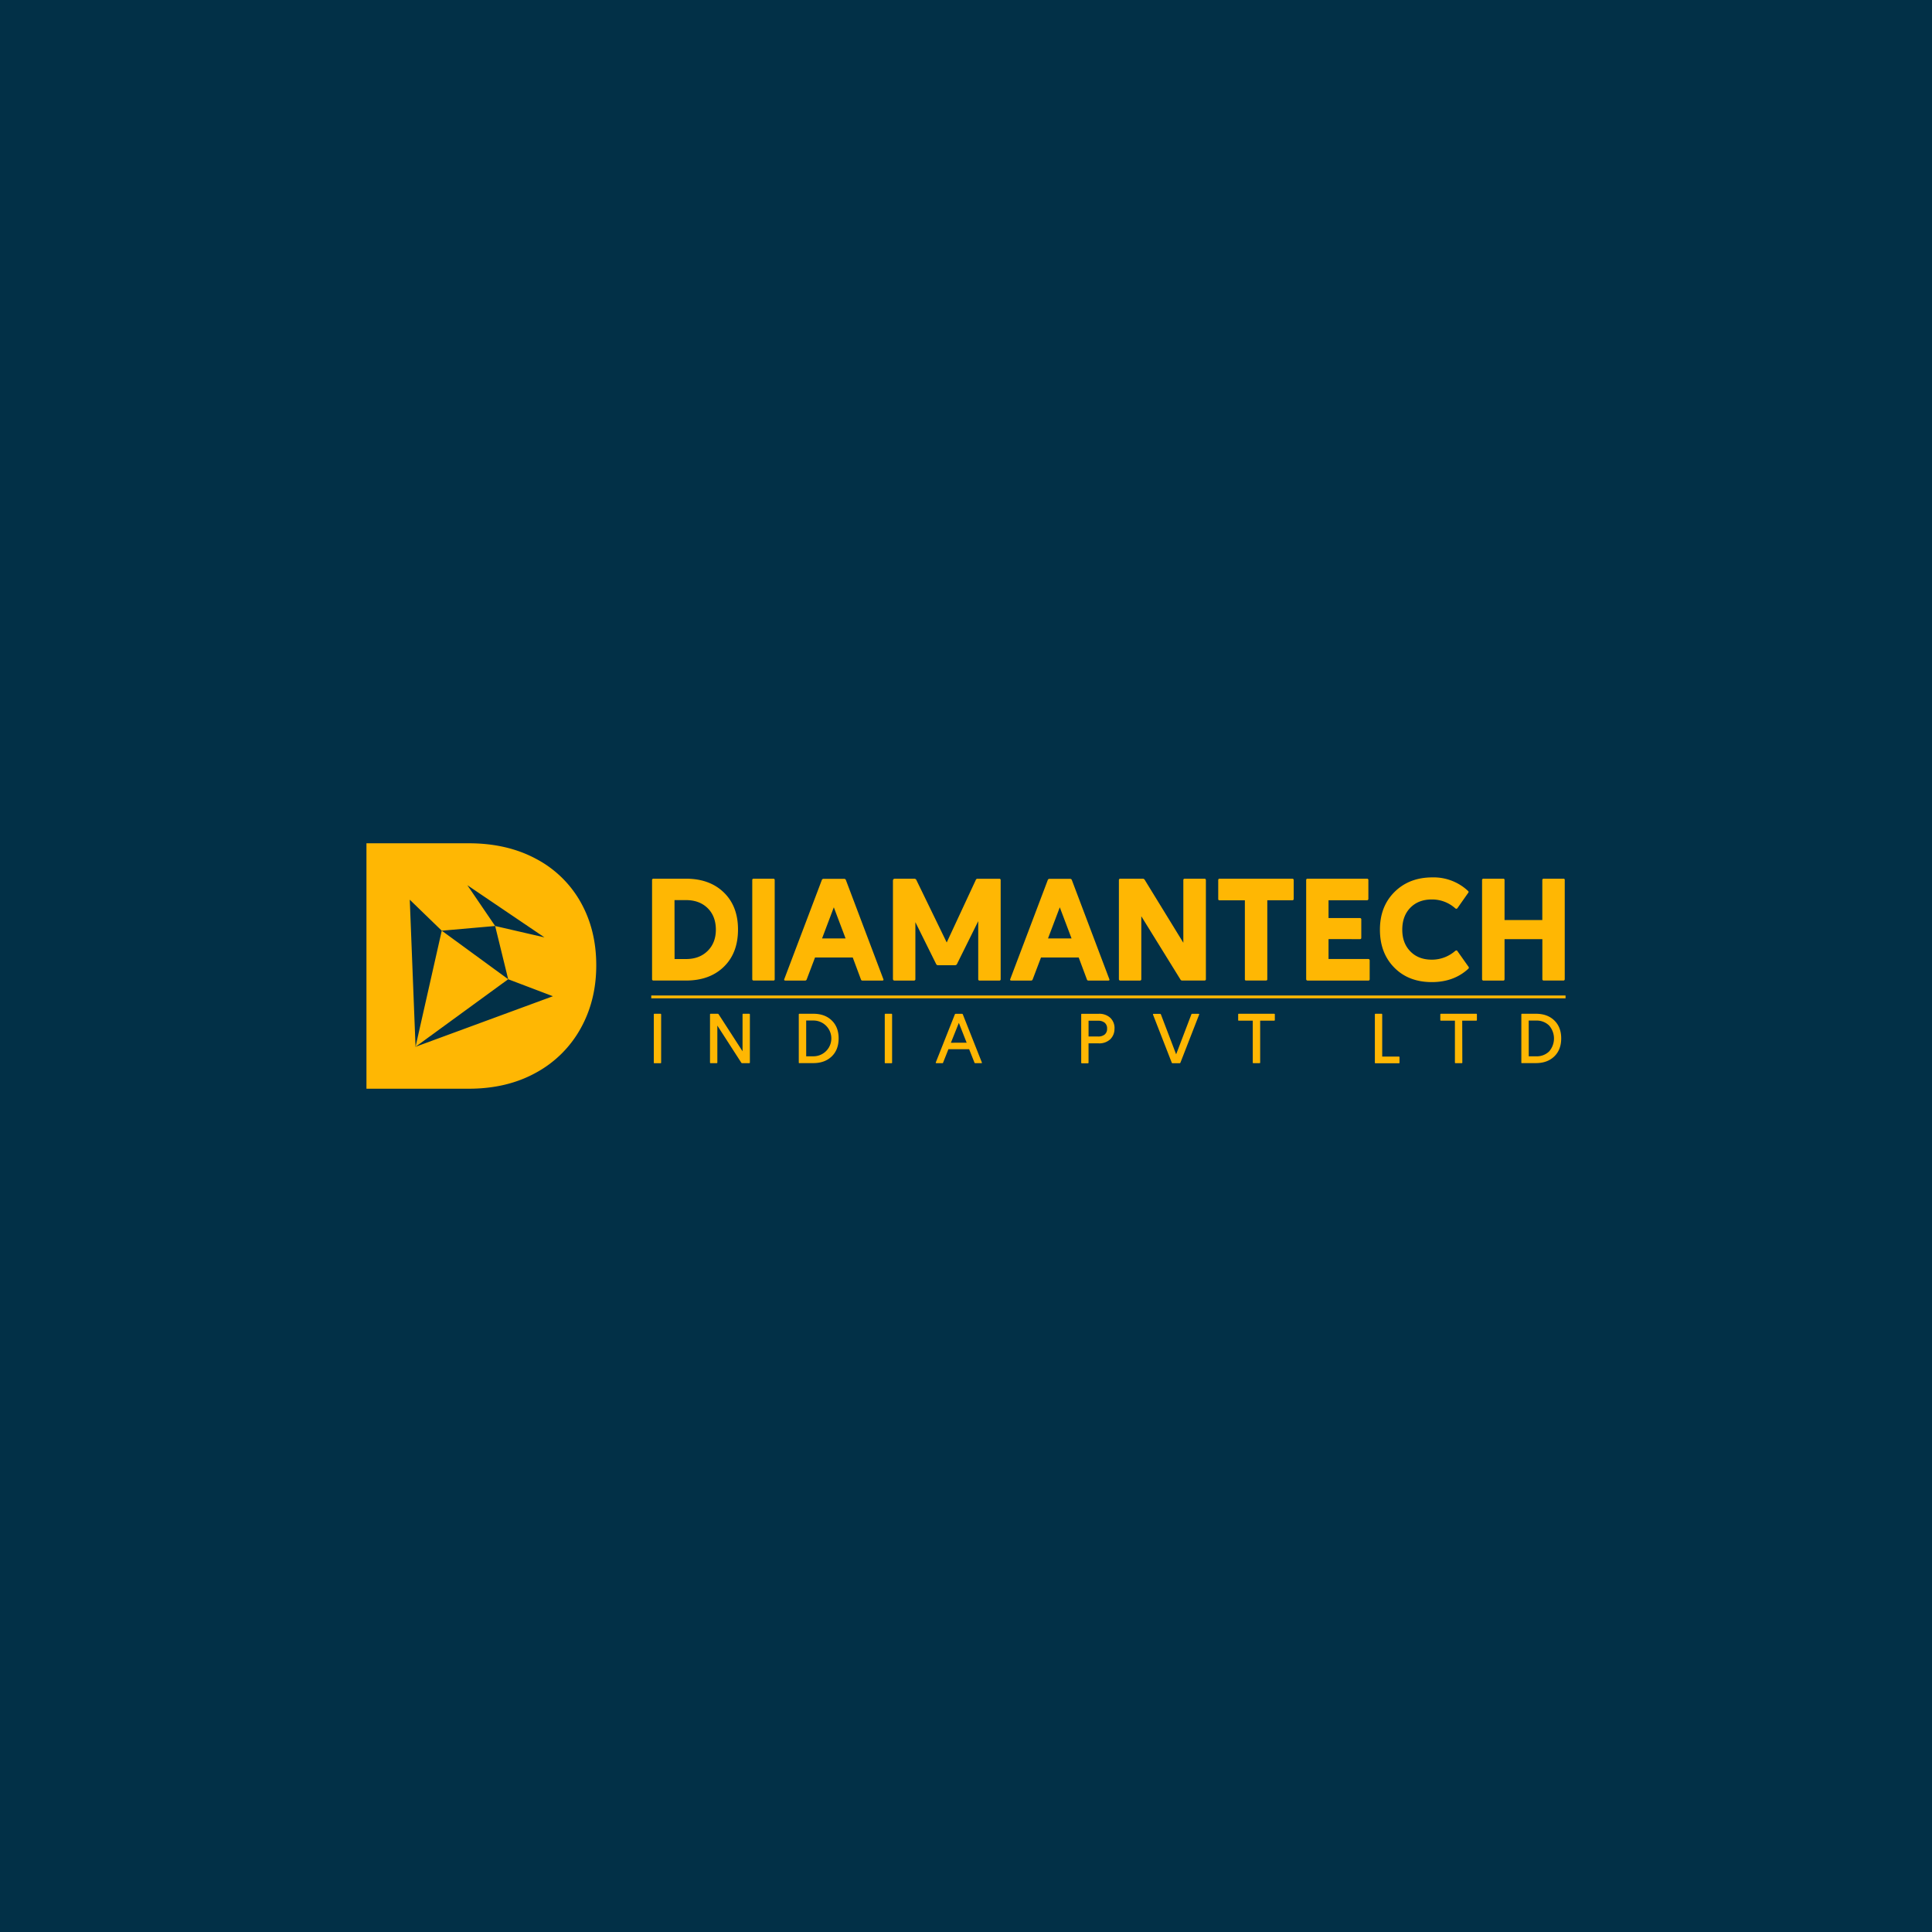 <svg id="Layer_1" data-name="Layer 1" xmlns="http://www.w3.org/2000/svg" viewBox="0 0 1080 1080"><defs><style>.cls-1{fill:#023047;}.cls-2{fill:#ffb703;}</style></defs><rect class="cls-1" width="1080" height="1080"/><polygon class="cls-2" points="284.08 547.4 284.08 547.4 246.94 520.26 232.29 585.16 284.08 547.4"/><path class="cls-2" d="M324.6,504.34a61.24,61.24,0,0,0-24.9-24.22q-16.17-8.72-37.69-8.72H204.85V608.6H262q21.51,0,37.69-9a62.78,62.78,0,0,0,24.9-24.71q8.73-15.69,8.72-35.27Q333.32,519.86,324.6,504.34Zm-92.31,80.82h0l-3.23-82.22,17.88,17.32,29.85-2.62-15.53-22.8L304.35,524l-27.56-6.36,7.29,29.76,25,9.5Z"/><path class="cls-2" d="M364.51,492a.73.73,0,0,1,.84-.8h18.11q13.23,0,21.16,7.69t7.93,20.71c0,8.78-2.65,15.71-7.93,20.84s-12.34,7.69-21.16,7.69H365.35a.73.73,0,0,1-.84-.8Zm12.58,44.11h6.41c5,0,9-1.52,12.06-4.53s4.61-7,4.61-11.9-1.52-9-4.57-12-7.09-4.52-12.14-4.52h-6.41Z"/><path class="cls-2" d="M420.52,547.42V492c0-.52.24-.8.76-.8h11.06c.48,0,.72.28.72.8v55.41a.64.64,0,0,1-.72.72h-11A.73.73,0,0,1,420.52,547.42Z"/><path class="cls-2" d="M493.75,547.22c.29.6.08.92-.56.92H482.14a.81.81,0,0,1-.85-.56l-4.6-12.34H455.61l-4.69,12.34a.88.88,0,0,1-.88.56H439.11c-.73,0-.93-.32-.65-.92L459.38,492a1,1,0,0,1,1.08-.72h11.42a1,1,0,0,1,1,.72Zm-21.07-22.64-6.57-17.39-6.57,17.39Z"/><path class="cls-2" d="M511.7,547.34a.72.72,0,0,1-.8.8H500c-.52,0-.8-.32-.84-.92V492.41c0-.84.4-1.24,1.24-1.2h10.74a1.23,1.23,0,0,1,1.08.64l17,35,16.3-35.06a1,1,0,0,1,1-.56h12.06a.72.72,0,0,1,.8.8v55.33a.72.72,0,0,1-.8.8H547.64a.72.72,0,0,1-.8-.8V514.93l-11.9,24c-.12.32-.44.52-1,.64h-9.58a1.14,1.14,0,0,1-1-.56L511.7,515.49Z"/><path class="cls-2" d="M620.07,547.22c.28.6.08.92-.56.92H608.45a.8.8,0,0,1-.84-.56L603,535.24H581.93l-4.69,12.34a.88.88,0,0,1-.88.56H565.42c-.72,0-.92-.32-.64-.92L585.69,492a1,1,0,0,1,1.09-.72h11.41a1,1,0,0,1,1,.72ZM599,524.58l-6.57-17.39-6.58,17.39Z"/><path class="cls-2" d="M639.86,491.77,661.49,527V492c0-.52.28-.8.85-.8h11c.48,0,.72.28.76.8v55.33a.73.73,0,0,1-.84.8H660.85a1.12,1.12,0,0,1-.92-.48L638,512.2v35.14a.72.72,0,0,1-.8.8H626.32a.77.77,0,0,1-.85-.8V492c0-.52.28-.8.85-.8h12.46A1.23,1.23,0,0,1,639.86,491.77Z"/><path class="cls-2" d="M723.19,492v10.42a.74.74,0,0,1-.76.84h-14v44.15c0,.48-.29.72-.81.72h-11a.64.64,0,0,1-.73-.72V503.27H681.72c-.48,0-.72-.24-.72-.76V492a.72.72,0,0,1,.8-.8h40.63C722.91,491.21,723.15,491.49,723.19,492Z"/><path class="cls-2" d="M760.17,513.2a.72.72,0,0,1,.8.8v10.18c0,.52-.24.8-.72.8H742.66v11.1h22.15a.77.77,0,0,1,.85.8v10.54c0,.48-.25.72-.77.72H731a.77.77,0,0,1-.84-.8V492a.73.73,0,0,1,.84-.8h33.13a.72.72,0,0,1,.8.8v10.42a.77.77,0,0,1-.8.84H742.66v9.93Z"/><path class="cls-2" d="M820.78,540.25a.88.88,0,0,1,.12,1.2Q812.79,549,800.39,549q-13,0-21-8.13c-5.33-5.41-8-12.46-8-21.16s2.72-15.7,8.17-21.11,12.5-8.13,21.16-8.13a28.06,28.06,0,0,1,20,7.65.68.68,0,0,1,0,1l-6.05,8.61a1,1,0,0,1-.48.28,1,1,0,0,1-.72-.28,19.34,19.34,0,0,0-13.1-4.92c-5,0-9,1.56-12,4.64s-4.49,7.18-4.49,12.26,1.52,9.06,4.53,12.14,7,4.61,12,4.61a19.75,19.75,0,0,0,13.1-4.93,1.94,1.94,0,0,1,.68-.24.69.69,0,0,1,.48.32Z"/><path class="cls-2" d="M841.05,514.32h21.11V492a.73.73,0,0,1,.81-.8h11a.64.64,0,0,1,.73.72v55.41a.73.73,0,0,1-.81.8H863a.73.73,0,0,1-.81-.8V525H841.05v22.36c0,.52-.24.8-.72.8h-11a.77.77,0,0,1-.84-.8V492a.73.73,0,0,1,.84-.8h11a.64.64,0,0,1,.72.72Z"/><path class="cls-2" d="M365.48,594V567.09c0-.25.11-.39.35-.39h3.34a.38.38,0,0,1,.41.39V594c0,.24-.12.35-.37.35h-3.38A.3.3,0,0,1,365.48,594Z"/><path class="cls-2" d="M401.24,566.7a.6.6,0,0,1,.47.28l13.38,20.7V567.09c0-.25.11-.39.35-.39h3.34a.38.38,0,0,1,.41.39v26.85c0,.26-.14.39-.41.39h-3.91a.68.68,0,0,1-.46-.23L401,573.31v20.63c0,.26-.14.39-.41.39h-3.34c-.23,0-.35-.13-.35-.39V567.09a.35.35,0,0,1,.39-.39h4Z"/><path class="cls-2" d="M446.87,594.33c-.24,0-.35-.13-.35-.39V567.09a.35.35,0,0,1,.39-.39h7.77q6.42,0,10.27,3.74t3.85,10c0,4.26-1.28,7.62-3.87,10.11s-6,3.73-10.26,3.73h-7.8Zm3.79-3.85h4.06a10,10,0,1,0,0-20h-4.06Z"/><path class="cls-2" d="M494.59,594V567.09c0-.25.12-.39.35-.39h3.35a.37.37,0,0,1,.4.39V594c0,.24-.11.35-.36.35h-3.39A.31.31,0,0,1,494.59,594Z"/><path class="cls-2" d="M548.85,593.89c.14.29,0,.44-.29.44h-3.35a.48.48,0,0,1-.46-.27l-3-7.56H530.18l-3,7.56c0,.18-.16.27-.39.27h-3.34c-.29,0-.41-.15-.33-.44l10.63-26.8a.51.51,0,0,1,.53-.35h3.46a.48.48,0,0,1,.5.35Zm-8.48-11L536,571.8l-4.44,11.1Z"/><path class="cls-2" d="M623,575a8,8,0,0,1-2.4,6,9,9,0,0,1-6.45,2.24H608.5V594c0,.26-.13.39-.41.39h-3.3a.35.35,0,0,1-.39-.39V567.11a.35.35,0,0,1,.39-.39h9.37a9.06,9.06,0,0,1,6.47,2.22,7.92,7.92,0,0,1,2.4,6Zm-9.16,4.41a5.6,5.6,0,0,0,3.69-1.11,4,4,0,0,0,1.34-3.25,4.06,4.06,0,0,0-1.34-3.34,5.56,5.56,0,0,0-3.65-1.11h-5.37l0,8.81h5.37Z"/><path class="cls-2" d="M670,566.74c.35,0,.45.16.31.47L659.88,594a.52.52,0,0,1-.56.35h-3.83A.48.48,0,0,1,655,594l-10.44-26.77c-.1-.33,0-.49.35-.47h3.62a.48.48,0,0,1,.41.27l8.53,22.34L666,567a.39.39,0,0,1,.41-.27H670Z"/><path class="cls-2" d="M712.64,567.09v3.11c0,.24-.14.35-.39.35h-7.81l0,23.43c0,.24-.13.35-.4.35h-3.35c-.25,0-.39-.11-.39-.35V570.55h-7.81a.3.3,0,0,1-.35-.35v-3.11a.35.35,0,0,1,.39-.39h19.71C712.52,566.7,712.64,566.84,712.64,567.09Z"/><path class="cls-2" d="M768.91,566.7h3.34a.37.37,0,0,1,.41.39v23.55h9.28a.35.35,0,0,1,.39.39v3a.31.31,0,0,1-.35.35H768.91a.31.31,0,0,1-.35-.35V567.09C768.56,566.84,768.68,566.7,768.91,566.7Z"/><path class="cls-2" d="M825.6,567.09v3.11c0,.24-.14.35-.39.35h-7.82l.06,23.43c0,.24-.14.35-.41.35H813.7c-.25,0-.39-.11-.39-.35V570.55h-7.82a.31.31,0,0,1-.35-.35v-3.11a.35.35,0,0,1,.39-.39h19.72C825.48,566.7,825.6,566.84,825.6,567.09Z"/><path class="cls-2" d="M850.79,594.33c-.24,0-.35-.13-.35-.39V567.09a.35.35,0,0,1,.39-.39h7.77q6.42,0,10.27,3.74t3.85,10c0,4.26-1.28,7.62-3.87,10.11s-6,3.73-10.27,3.73h-7.79Zm3.79-3.85h4.06a9.89,9.89,0,0,0,7.29-2.68,11,11,0,0,0,0-14.56,9.91,9.91,0,0,0-7.31-2.73h-4.06Z"/><rect class="cls-2" x="364.06" y="556.48" width="511.09" height="1.59"/></svg>